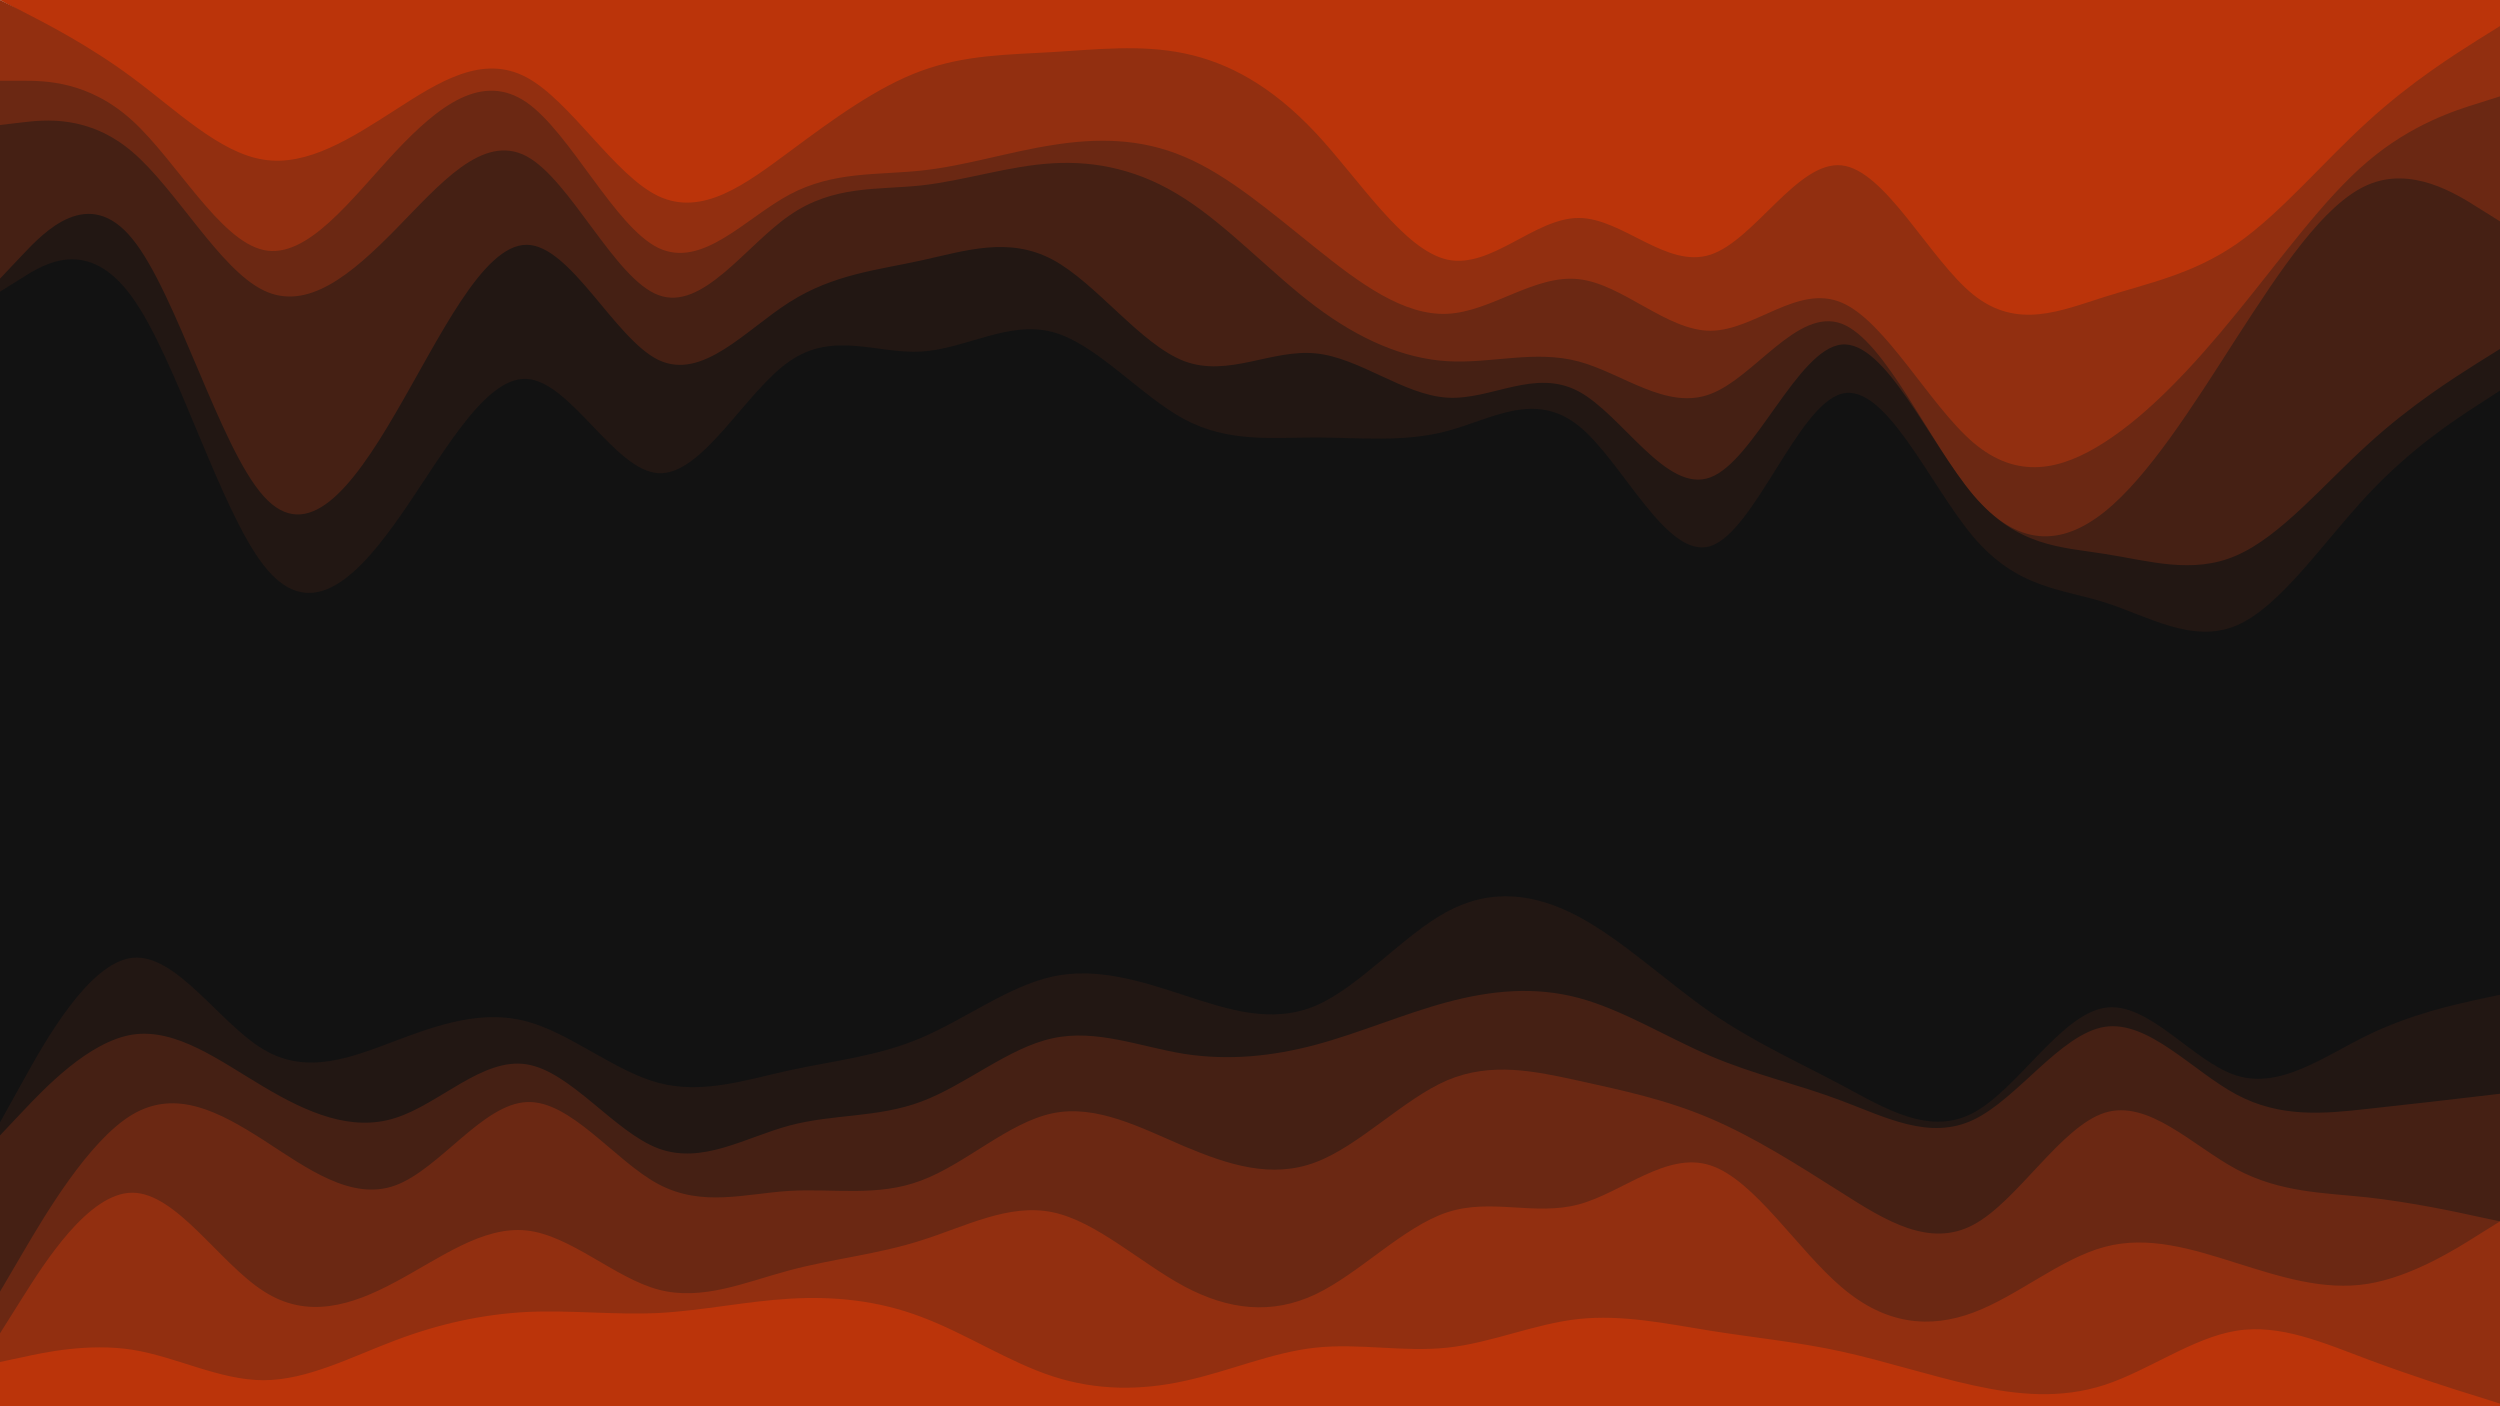 <svg id="visual" viewBox="0 0 960 540" width="960" height="540" xmlns="http://www.w3.org/2000/svg" xmlns:xlink="http://www.w3.org/1999/xlink" version="1.1"><path d="M0 0L8.5 4.7C17 9.3 34 18.7 50.8 31.5C67.7 44.3 84.3 60.7 101.2 63.3C118 66 135 55 151.8 44.2C168.7 33.3 185.3 22.7 202.2 31.7C219 40.7 236 69.3 252.8 77.3C269.7 85.3 286.3 72.7 303.2 60.2C320 47.7 337 35.3 353.8 29.2C370.7 23 387.3 23 404.2 22C421 21 438 19 454.8 22.5C471.7 26 488.3 35 505.2 53C522 71 539 98 555.8 101.7C572.7 105.3 589.3 85.7 606.2 85.7C623 85.7 640 105.3 656.8 99.8C673.7 94.3 690.3 63.7 707.2 65.5C724 67.3 741 101.7 757.8 115.2C774.7 128.7 791.3 121.3 808.2 116C825 110.7 842 107.3 858.8 95.7C875.7 84 892.3 64 909.2 48.7C926 33.3 943 22.7 951.5 17.3L960 12L960 0L951.5 0C943 0 926 0 909.2 0C892.3 0 875.7 0 858.8 0C842 0 825 0 808.2 0C791.3 0 774.7 0 757.8 0C741 0 724 0 707.2 0C690.3 0 673.7 0 656.8 0C640 0 623 0 606.2 0C589.3 0 572.7 0 555.8 0C539 0 522 0 505.2 0C488.3 0 471.7 0 454.8 0C438 0 421 0 404.2 0C387.3 0 370.7 0 353.8 0C337 0 320 0 303.2 0C286.3 0 269.7 0 252.8 0C236 0 219 0 202.2 0C185.3 0 168.7 0 151.8 0C135 0 118 0 101.2 0C84.3 0 67.7 0 50.8 0C34 0 17 0 8.5 0L0 0Z" fill="#bb340a"></path><path d="M0 33L8.5 33C17 33 34 33 50.8 48.3C67.7 63.7 84.3 94.3 101.2 98C118 101.7 135 78.3 151.8 60.3C168.7 42.3 185.3 29.7 202.2 41.3C219 53 236 89 252.8 97.2C269.7 105.3 286.3 85.7 303.2 76.7C320 67.7 337 69.3 353.8 67.5C370.7 65.7 387.3 60.3 404.2 57.7C421 55 438 55 454.8 62.2C471.7 69.3 488.3 83.7 505.2 97.2C522 110.7 539 123.3 555.8 122.5C572.7 121.7 589.3 107.3 606.2 109.2C623 111 640 129 656.8 129C673.7 129 690.3 111 707.2 118.2C724 125.3 741 157.7 757.8 172C774.7 186.3 791.3 182.7 808.2 171.8C825 161 842 143 858.8 122.3C875.7 101.7 892.3 78.3 909.2 64C926 49.7 943 44.3 951.5 41.7L960 39L960 10L951.5 15.3C943 20.7 926 31.3 909.2 46.7C892.3 62 875.7 82 858.8 93.7C842 105.3 825 108.7 808.2 114C791.3 119.3 774.7 126.7 757.8 113.2C741 99.7 724 65.3 707.2 63.5C690.3 61.7 673.7 92.3 656.8 97.8C640 103.3 623 83.7 606.2 83.7C589.3 83.7 572.7 103.3 555.8 99.7C539 96 522 69 505.2 51C488.3 33 471.7 24 454.8 20.5C438 17 421 19 404.2 20C387.3 21 370.7 21 353.8 27.2C337 33.3 320 45.7 303.2 58.2C286.3 70.7 269.7 83.3 252.8 75.3C236 67.3 219 38.7 202.2 29.7C185.3 20.7 168.7 31.3 151.8 42.2C135 53 118 64 101.2 61.3C84.3 58.7 67.7 42.3 50.8 29.8C34 17.3 17 8.7 8.5 4.3L0 0Z" fill="#922f10"></path><path d="M0 50L8.5 49C17 48 34 46 50.8 60.3C67.7 74.7 84.3 105.3 101.2 113.5C118 121.7 135 107.3 151.8 90.2C168.7 73 185.3 53 202.2 62C219 71 236 109 252.8 115.3C269.7 121.7 286.3 96.3 303.2 84.7C320 73 337 75 353.8 73.2C370.7 71.3 387.3 65.7 404.2 64.7C421 63.7 438 67.3 454.8 78.2C471.7 89 488.3 107 505.2 119.7C522 132.3 539 139.7 555.8 140.7C572.7 141.7 589.3 136.3 606.2 140.8C623 145.3 640 159.7 656.8 153.3C673.7 147 690.3 120 707.2 126.3C724 132.7 741 172.3 757.8 192.2C774.7 212 791.3 212 808.2 198.5C825 185 842 158 858.8 131.8C875.7 105.7 892.3 80.3 909.2 73C926 65.7 943 76.3 951.5 81.7L960 87L960 37L951.5 39.7C943 42.3 926 47.7 909.2 62C892.3 76.3 875.7 99.7 858.8 120.3C842 141 825 159 808.2 169.8C791.3 180.7 774.7 184.3 757.8 170C741 155.7 724 123.3 707.2 116.2C690.3 109 673.7 127 656.8 127C640 127 623 109 606.2 107.2C589.3 105.3 572.7 119.7 555.8 120.5C539 121.3 522 108.7 505.2 95.2C488.3 81.7 471.7 67.3 454.8 60.2C438 53 421 53 404.2 55.7C387.3 58.3 370.7 63.7 353.8 65.5C337 67.3 320 65.7 303.2 74.7C286.3 83.7 269.7 103.3 252.8 95.2C236 87 219 51 202.2 39.3C185.3 27.7 168.7 40.3 151.8 58.3C135 76.3 118 99.7 101.2 96C84.3 92.3 67.7 61.7 50.8 46.3C34 31 17 31 8.5 31L0 31Z" fill="#6b2813"></path><path d="M0 109L8.5 100C17 91 34 73 50.8 93.7C67.7 114.3 84.3 173.7 101.2 192.5C118 211.3 135 189.7 151.8 160.8C168.7 132 185.3 96 202.2 96C219 96 236 132 252.8 140.2C269.7 148.3 286.3 128.7 303.2 118C320 107.3 337 105.7 353.8 102C370.7 98.3 387.3 92.7 404.2 101.7C421 110.7 438 134.3 454.8 140.7C471.7 147 488.3 136 505.2 137.7C522 139.3 539 153.7 555.8 154.7C572.7 155.7 589.3 143.3 606.2 152.3C623 161.3 640 191.7 656.8 185.3C673.7 179 690.3 136 707.2 134.3C724 132.7 741 172.3 757.8 192.2C774.7 212 791.3 212 808.2 214.7C825 217.3 842 222.7 858.8 215.3C875.7 208 892.3 188 909.2 172.7C926 157.3 943 146.7 951.5 141.3L960 136L960 85L951.5 79.7C943 74.3 926 63.7 909.2 71C892.3 78.3 875.7 103.7 858.8 129.8C842 156 825 183 808.2 196.5C791.3 210 774.7 210 757.8 190.2C741 170.3 724 130.7 707.2 124.3C690.3 118 673.7 145 656.8 151.3C640 157.7 623 143.3 606.2 138.8C589.3 134.3 572.7 139.7 555.8 138.7C539 137.7 522 130.3 505.2 117.7C488.3 105 471.7 87 454.8 76.2C438 65.3 421 61.7 404.2 62.7C387.3 63.7 370.7 69.3 353.8 71.2C337 73 320 71 303.2 82.7C286.3 94.3 269.7 119.7 252.8 113.3C236 107 219 69 202.2 60C185.3 51 168.7 71 151.8 88.2C135 105.3 118 119.7 101.2 111.5C84.3 103.3 67.7 72.7 50.8 58.3C34 44 17 46 8.5 47L0 48Z" fill="#452014"></path><path d="M0 114L8.5 108.7C17 103.3 34 92.7 50.8 116.2C67.7 139.7 84.3 197.3 101.2 219C118 240.7 135 226.3 151.8 202.8C168.7 179.3 185.3 146.7 202.2 147.5C219 148.3 236 182.7 252.8 183.7C269.7 184.7 286.3 152.3 303.2 140.7C320 129 337 138 353.8 137C370.7 136 387.3 125 404.2 129.5C421 134 438 154 454.8 163C471.7 172 488.3 170 505.2 170C522 170 539 172 555.8 167.5C572.7 163 589.3 152 606.2 165.5C623 179 640 217 656.8 211.7C673.7 206.3 690.3 157.7 707.2 153.2C724 148.7 741 188.3 757.8 208.2C774.7 228 791.3 228 808.2 233.3C825 238.7 842 249.3 858.8 242.2C875.7 235 892.3 210 909.2 192C926 174 943 163 951.5 157.5L960 152L960 134L951.5 139.3C943 144.7 926 155.3 909.2 170.7C892.3 186 875.7 206 858.8 213.3C842 220.7 825 215.3 808.2 212.7C791.3 210 774.7 210 757.8 190.2C741 170.3 724 130.7 707.2 132.3C690.3 134 673.7 177 656.8 183.3C640 189.7 623 159.3 606.2 150.3C589.3 141.3 572.7 153.7 555.8 152.7C539 151.7 522 137.3 505.2 135.7C488.3 134 471.7 145 454.8 138.7C438 132.3 421 108.7 404.2 99.7C387.3 90.7 370.7 96.3 353.8 100C337 103.7 320 105.3 303.2 116C286.3 126.7 269.7 146.3 252.8 138.2C236 130 219 94 202.2 94C185.3 94 168.7 130 151.8 158.8C135 187.7 118 209.3 101.2 190.5C84.3 171.7 67.7 112.3 50.8 91.7C34 71 17 89 8.5 98L0 107Z" fill="#221713"></path><path d="M0 384L8.5 341.8C17 299.7 34 215.3 50.8 195.7C67.7 176 84.3 221 101.2 245.2C118 269.3 135 272.7 151.8 258.2C168.7 243.7 185.3 211.3 202.2 235.7C219 260 236 341 252.8 353.7C269.7 366.3 286.3 310.7 303.2 290.8C320 271 337 287 353.8 279.8C370.7 272.7 387.3 242.3 404.2 255C421 267.7 438 323.3 454.8 351.2C471.7 379 488.3 379 505.2 362.8C522 346.7 539 314.3 555.8 295.5C572.7 276.7 589.3 271.3 606.2 280.3C623 289.3 640 312.7 656.8 334.2C673.7 355.7 690.3 375.3 707.2 374.3C724 373.3 741 351.7 757.8 336.3C774.7 321 791.3 312 808.2 318.3C825 324.7 842 346.3 858.8 328.3C875.7 310.3 892.3 252.7 909.2 222.2C926 191.7 943 188.3 951.5 186.7L960 185L960 150L951.5 155.5C943 161 926 172 909.2 190C892.3 208 875.7 233 858.8 240.2C842 247.3 825 236.7 808.2 231.3C791.3 226 774.7 226 757.8 206.2C741 186.3 724 146.7 707.2 151.2C690.3 155.7 673.7 204.3 656.8 209.7C640 215 623 177 606.2 163.5C589.3 150 572.7 161 555.8 165.5C539 170 522 168 505.2 168C488.3 168 471.7 170 454.8 161C438 152 421 132 404.2 127.5C387.3 123 370.7 134 353.8 135C337 136 320 127 303.2 138.7C286.3 150.3 269.7 182.7 252.8 181.7C236 180.7 219 146.3 202.2 145.5C185.3 144.7 168.7 177.3 151.8 200.8C135 224.3 118 238.7 101.2 217C84.3 195.3 67.7 137.7 50.8 114.2C34 90.7 17 101.3 8.5 106.7L0 112Z" fill="#121212"></path><path d="M0 433L8.5 417.7C17 402.3 34 371.7 50.8 369.8C67.7 368 84.3 395 101.2 405C118 415 135 408 151.8 401.7C168.7 395.3 185.3 389.7 202.2 394.2C219 398.7 236 413.3 252.8 417.8C269.7 422.3 286.3 416.7 303.2 413C320 409.3 337 407.7 353.8 400.5C370.7 393.3 387.3 380.7 404.2 377C421 373.3 438 378.7 454.8 384.2C471.7 389.7 488.3 395.3 505.2 388.2C522 381 539 361 555.8 352C572.7 343 589.3 345 606.2 354C623 363 640 379 656.8 390.7C673.7 402.3 690.3 409.7 707.2 418.7C724 427.7 741 438.3 757.8 429.3C774.7 420.3 791.3 391.7 808.2 389C825 386.3 842 409.7 858.8 415C875.7 420.3 892.3 407.7 909.2 399.5C926 391.3 943 387.7 951.5 385.8L960 384L960 183L951.5 184.7C943 186.3 926 189.7 909.2 220.2C892.3 250.7 875.7 308.3 858.8 326.3C842 344.3 825 322.7 808.2 316.3C791.3 310 774.7 319 757.8 334.3C741 349.7 724 371.3 707.2 372.3C690.3 373.3 673.7 353.7 656.8 332.2C640 310.7 623 287.3 606.2 278.3C589.3 269.3 572.7 274.7 555.8 293.5C539 312.3 522 344.7 505.2 360.8C488.3 377 471.7 377 454.8 349.2C438 321.3 421 265.7 404.2 253C387.3 240.3 370.7 270.7 353.8 277.8C337 285 320 269 303.2 288.8C286.3 308.7 269.7 364.3 252.8 351.7C236 339 219 258 202.2 233.7C185.3 209.3 168.7 241.7 151.8 256.2C135 270.7 118 267.3 101.2 243.2C84.3 219 67.7 174 50.8 193.7C34 213.3 17 297.7 8.5 339.8L0 382Z" fill="#121212"></path><path d="M0 438L8.5 429C17 420 34 402 50.8 399.3C67.7 396.7 84.3 409.3 101.2 419.3C118 429.3 135 436.7 151.8 431.3C168.7 426 185.3 408 202.2 410.7C219 413.3 236 436.7 252.8 443C269.7 449.3 286.3 438.7 303.2 434.2C320 429.7 337 431.3 353.8 425C370.7 418.7 387.3 404.3 404.2 400.7C421 397 438 404 454.8 406.7C471.7 409.3 488.3 407.7 505.2 403.2C522 398.7 539 391.3 555.8 386.8C572.7 382.3 589.3 380.7 606.2 385.2C623 389.7 640 400.3 656.8 407.5C673.7 414.7 690.3 418.3 707.2 424.7C724 431 741 440 757.8 432C774.7 424 791.3 399 808.2 396.3C825 393.7 842 413.3 858.8 422.3C875.7 431.3 892.3 429.7 909.2 427.8C926 426 943 424 951.5 423L960 422L960 382L951.5 383.8C943 385.7 926 389.3 909.2 397.5C892.3 405.7 875.7 418.3 858.8 413C842 407.7 825 384.3 808.2 387C791.3 389.7 774.7 418.3 757.8 427.3C741 436.3 724 425.7 707.2 416.7C690.3 407.7 673.7 400.3 656.8 388.7C640 377 623 361 606.2 352C589.3 343 572.7 341 555.8 350C539 359 522 379 505.2 386.2C488.3 393.3 471.7 387.7 454.8 382.2C438 376.7 421 371.3 404.2 375C387.3 378.7 370.7 391.3 353.8 398.5C337 405.7 320 407.3 303.2 411C286.3 414.7 269.7 420.3 252.8 415.8C236 411.3 219 396.7 202.2 392.2C185.3 387.7 168.7 393.3 151.8 399.7C135 406 118 413 101.2 403C84.3 393 67.7 366 50.8 367.8C34 369.7 17 400.3 8.5 415.7L0 431Z" fill="#221713"></path><path d="M0 498L8.5 483.5C17 469 34 440 50.8 430C67.7 420 84.3 429 101.2 439.8C118 450.7 135 463.3 151.8 457.2C168.7 451 185.3 426 202.2 425.2C219 424.3 236 447.7 252.8 456.7C269.7 465.7 286.3 460.3 303.2 459.3C320 458.3 337 461.7 353.8 455.3C370.7 449 387.3 433 404.2 429.5C421 426 438 435 454.8 442.2C471.7 449.3 488.3 454.7 505.2 448.3C522 442 539 424 555.8 416.8C572.7 409.7 589.3 413.3 606.2 417C623 420.7 640 424.3 656.8 431.5C673.7 438.7 690.3 449.3 707.2 460C724 470.7 741 481.3 757.8 472.3C774.7 463.3 791.3 434.7 808.2 429.3C825 424 842 442 858.8 451C875.7 460 892.3 460 909.2 461.8C926 463.7 943 467.3 951.5 469.2L960 471L960 420L951.5 421C943 422 926 424 909.2 425.8C892.3 427.7 875.7 429.3 858.8 420.3C842 411.3 825 391.7 808.2 394.3C791.3 397 774.7 422 757.8 430C741 438 724 429 707.2 422.7C690.3 416.3 673.7 412.7 656.8 405.5C640 398.3 623 387.7 606.2 383.2C589.3 378.7 572.7 380.3 555.8 384.8C539 389.3 522 396.7 505.2 401.2C488.3 405.7 471.7 407.3 454.8 404.7C438 402 421 395 404.2 398.7C387.3 402.3 370.7 416.7 353.8 423C337 429.3 320 427.7 303.2 432.2C286.3 436.7 269.7 447.3 252.8 441C236 434.7 219 411.3 202.2 408.7C185.3 406 168.7 424 151.8 429.3C135 434.7 118 427.3 101.2 417.3C84.3 407.3 67.7 394.7 50.8 397.3C34 400 17 418 8.5 427L0 436Z" fill="#452014"></path><path d="M0 514L8.5 500.5C17 487 34 460 50.8 460C67.7 460 84.3 487 101.2 497.8C118 508.7 135 503.3 151.8 494.3C168.7 485.3 185.3 472.7 202.2 474.5C219 476.3 236 492.7 252.8 497.2C269.7 501.7 286.3 494.3 303.2 489.8C320 485.3 337 483.7 353.8 478.3C370.7 473 387.3 464 404.2 467.5C421 471 438 487 454.8 496C471.7 505 488.3 507 505.2 499C522 491 539 473 555.8 467.5C572.7 462 589.3 469 606.2 464.5C623 460 640 444 656.8 449.5C673.7 455 690.3 482 707.2 496.3C724 510.7 741 512.3 757.8 506C774.7 499.7 791.3 485.3 808.2 480.8C825 476.3 842 481.7 858.8 487C875.7 492.3 892.3 497.7 909.2 495C926 492.3 943 481.7 951.5 476.3L960 471L960 469L951.5 467.2C943 465.3 926 461.7 909.2 459.8C892.3 458 875.7 458 858.8 449C842 440 825 422 808.2 427.3C791.3 432.7 774.7 461.3 757.8 470.3C741 479.3 724 468.7 707.2 458C690.3 447.3 673.7 436.7 656.8 429.5C640 422.3 623 418.7 606.2 415C589.3 411.3 572.7 407.7 555.8 414.8C539 422 522 440 505.2 446.3C488.3 452.7 471.7 447.3 454.8 440.2C438 433 421 424 404.2 427.5C387.3 431 370.7 447 353.8 453.3C337 459.7 320 456.3 303.2 457.3C286.3 458.3 269.7 463.7 252.8 454.7C236 445.7 219 422.3 202.2 423.2C185.3 424 168.7 449 151.8 455.2C135 461.3 118 448.7 101.2 437.8C84.3 427 67.7 418 50.8 428C34 438 17 467 8.5 481.5L0 496Z" fill="#6b2813"></path><path d="M0 525L8.5 523.2C17 521.3 34 517.7 50.8 520.3C67.7 523 84.3 532 101.2 532C118 532 135 523 151.8 516.7C168.7 510.3 185.3 506.7 202.2 505.8C219 505 236 507 252.8 506.2C269.7 505.3 286.3 501.7 303.2 500.7C320 499.7 337 501.3 353.8 507.7C370.7 514 387.3 525 404.2 530.5C421 536 438 536 454.8 532.3C471.7 528.7 488.3 521.3 505.2 519.5C522 517.7 539 521.3 555.8 519.5C572.7 517.7 589.3 510.3 606.2 508.5C623 506.7 640 510.3 656.8 513C673.7 515.7 690.3 517.3 707.2 521C724 524.7 741 530.3 757.8 534C774.7 537.7 791.3 539.3 808.2 533.8C825 528.3 842 515.7 858.8 513C875.7 510.3 892.3 517.7 909.2 524C926 530.3 943 535.7 951.5 538.3L960 541L960 469L951.5 474.3C943 479.7 926 490.3 909.2 493C892.3 495.7 875.7 490.3 858.8 485C842 479.7 825 474.3 808.2 478.8C791.3 483.3 774.7 497.7 757.8 504C741 510.3 724 508.7 707.2 494.3C690.3 480 673.7 453 656.8 447.5C640 442 623 458 606.2 462.5C589.3 467 572.7 460 555.8 465.5C539 471 522 489 505.2 497C488.3 505 471.7 503 454.8 494C438 485 421 469 404.2 465.5C387.3 462 370.7 471 353.8 476.3C337 481.7 320 483.3 303.2 487.8C286.3 492.3 269.7 499.7 252.8 495.2C236 490.7 219 474.3 202.2 472.5C185.3 470.7 168.7 483.3 151.8 492.3C135 501.3 118 506.7 101.2 495.8C84.3 485 67.7 458 50.8 458C34 458 17 485 8.5 498.5L0 512Z" fill="#922f10"></path><path d="M0 541L8.5 541C17 541 34 541 50.8 541C67.7 541 84.3 541 101.2 541C118 541 135 541 151.8 541C168.7 541 185.3 541 202.2 541C219 541 236 541 252.8 541C269.7 541 286.3 541 303.2 541C320 541 337 541 353.8 541C370.7 541 387.3 541 404.2 541C421 541 438 541 454.8 541C471.7 541 488.3 541 505.2 541C522 541 539 541 555.8 541C572.7 541 589.3 541 606.2 541C623 541 640 541 656.8 541C673.7 541 690.3 541 707.2 541C724 541 741 541 757.8 541C774.7 541 791.3 541 808.2 541C825 541 842 541 858.8 541C875.7 541 892.3 541 909.2 541C926 541 943 541 951.5 541L960 541L960 539L951.5 536.3C943 533.7 926 528.3 909.2 522C892.3 515.7 875.7 508.3 858.8 511C842 513.7 825 526.3 808.2 531.8C791.3 537.3 774.7 535.7 757.8 532C741 528.3 724 522.7 707.2 519C690.3 515.3 673.7 513.7 656.8 511C640 508.3 623 504.7 606.2 506.5C589.3 508.3 572.7 515.7 555.8 517.5C539 519.3 522 515.7 505.2 517.5C488.3 519.3 471.7 526.7 454.8 530.3C438 534 421 534 404.2 528.5C387.3 523 370.7 512 353.8 505.7C337 499.3 320 497.7 303.2 498.7C286.3 499.7 269.7 503.3 252.8 504.2C236 505 219 503 202.2 503.8C185.3 504.7 168.7 508.3 151.8 514.7C135 521 118 530 101.2 530C84.3 530 67.7 521 50.8 518.3C34 515.7 17 519.3 8.5 521.2L0 523Z" fill="#bb340a"></path></svg>